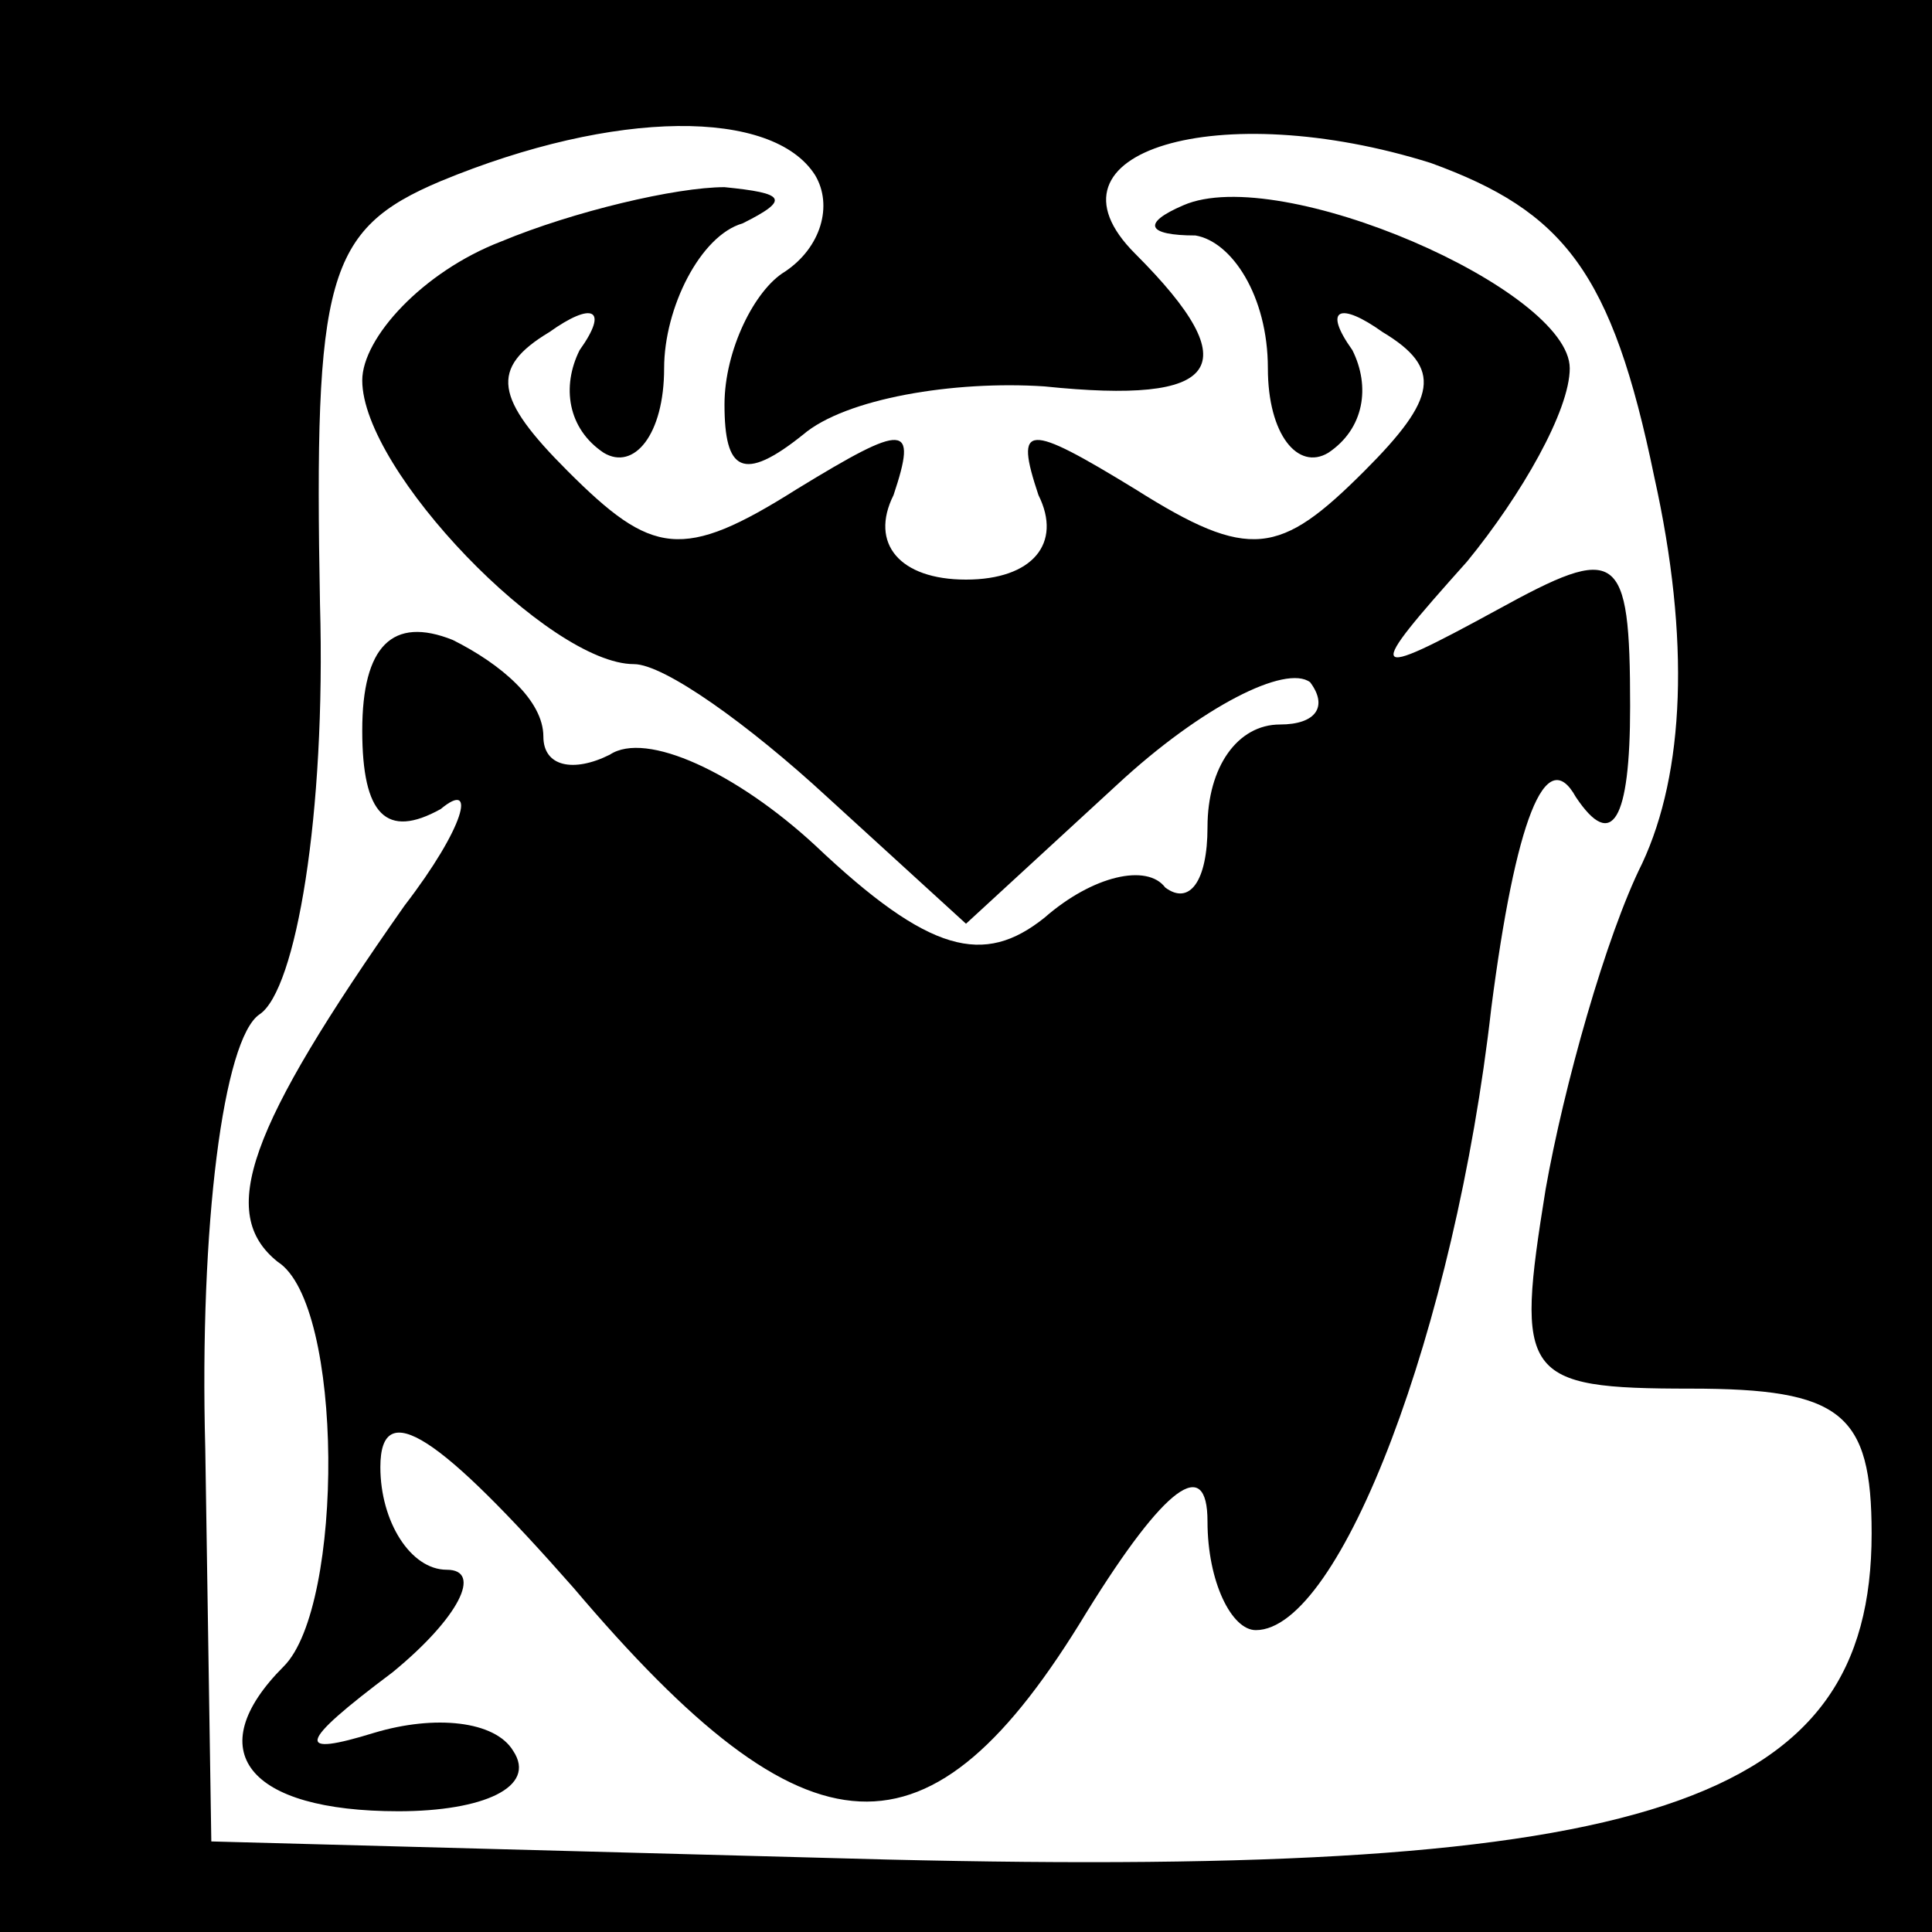 <?xml version="1.0" standalone="no"?>
<!DOCTYPE svg PUBLIC "-//W3C//DTD SVG 20010904//EN"
 "http://www.w3.org/TR/2001/REC-SVG-20010904/DTD/svg10.dtd">
<svg version="1.0" xmlns="http://www.w3.org/2000/svg"
 width="32pt" height="32pt" viewBox="0 0 32 32"
 preserveAspectRatio="xMidYMid meet">
<rect x="0" y="0" width="32" height="32" fill="#808080" stroke="none"/>
<g transform="translate(0,32) scale(0.1,-0.1)"
fill="#000000" stroke="none">
<path fill="#000000" stroke="none" d="M0 160 l0 -160 160 0 160 0 0 160 0
160 -160 0 -160 0 0 -160z"/>
<path fill="#ffffff" stroke="none" d="M135 291 c3 -5 1 -12 -5 -16 -5 -3 -10
-13 -10 -22 0 -11 3 -13 13 -5 7 6 25 9 40 8 29 -3 34 3 15 22 -17 17 14 26
49 15 22 -8 30 -18 37 -52 6 -27 5 -49 -2 -64 -6 -12 -13 -37 -16 -54 -5 -31
-4 -33 24 -33 25 0 30 -4 30 -24 0 -45 -37 -57 -163 -54 l-112 3 -1 65 c-1 37
3 68 9 72 6 4 11 33 10 68 -1 54 1 62 20 70 29 12 55 12 62 1z"/>
<path fill="#000000" stroke="none" d="M83 280 c-13 -5 -23 -16 -23 -23 0 -15
31 -47 45 -47 5 0 19 -10 32 -22 l23 -21 25 23 c14 13 28 20 32 17 3 -4 1 -7
-5 -7 -7 0 -12 -7 -12 -17 0 -9 -3 -13 -7 -10 -3 4 -12 2 -20 -5 -10 -8 -19
-6 -38 12 -13 12 -28 19 -34 15 -6 -3 -11 -2 -11 3 0 6 -7 12 -15 16 -10 4
-15 -1 -15 -15 0 -14 4 -18 13 -13 6 5 4 -3 -6 -16 -26 -37 -31 -51 -21 -59
11 -7 11 -57 1 -67 -14 -14 -6 -24 19 -24 14 0 23 4 19 10 -3 5 -13 6 -23 3
-13 -4 -13 -2 3 10 11 9 15 17 9 17 -6 0 -11 8 -11 17 0 12 10 5 32 -20 39
-46 59 -47 85 -4 13 21 20 26 20 15 0 -10 4 -18 8 -18 14 0 33 50 39 103 4 31
9 44 14 35 6 -9 9 -4 9 15 0 26 -2 27 -22 16 -22 -12 -22 -11 -5 8 9 11 17 25
17 32 0 13 -48 34 -64 27 -7 -3 -6 -5 2 -5 6 -1 12 -10 12 -22 0 -11 5 -17 10
-14 6 4 7 11 4 17 -5 7 -2 8 5 3 10 -6 9 -11 -3 -23 -14 -14 -19 -15 -38 -3
-18 11 -20 11 -16 -1 4 -8 -1 -14 -12 -14 -11 0 -16 6 -12 14 4 12 2 12 -16 1
-19 -12 -24 -11 -38 3 -12 12 -13 17 -3 23 7 5 10 4 5 -3 -3 -6 -2 -13 4 -17
5 -3 10 3 10 14 0 10 6 22 13 24 8 4 7 5 -3 6 -8 0 -25 -4 -37 -9z"/>
</g>
</svg>
